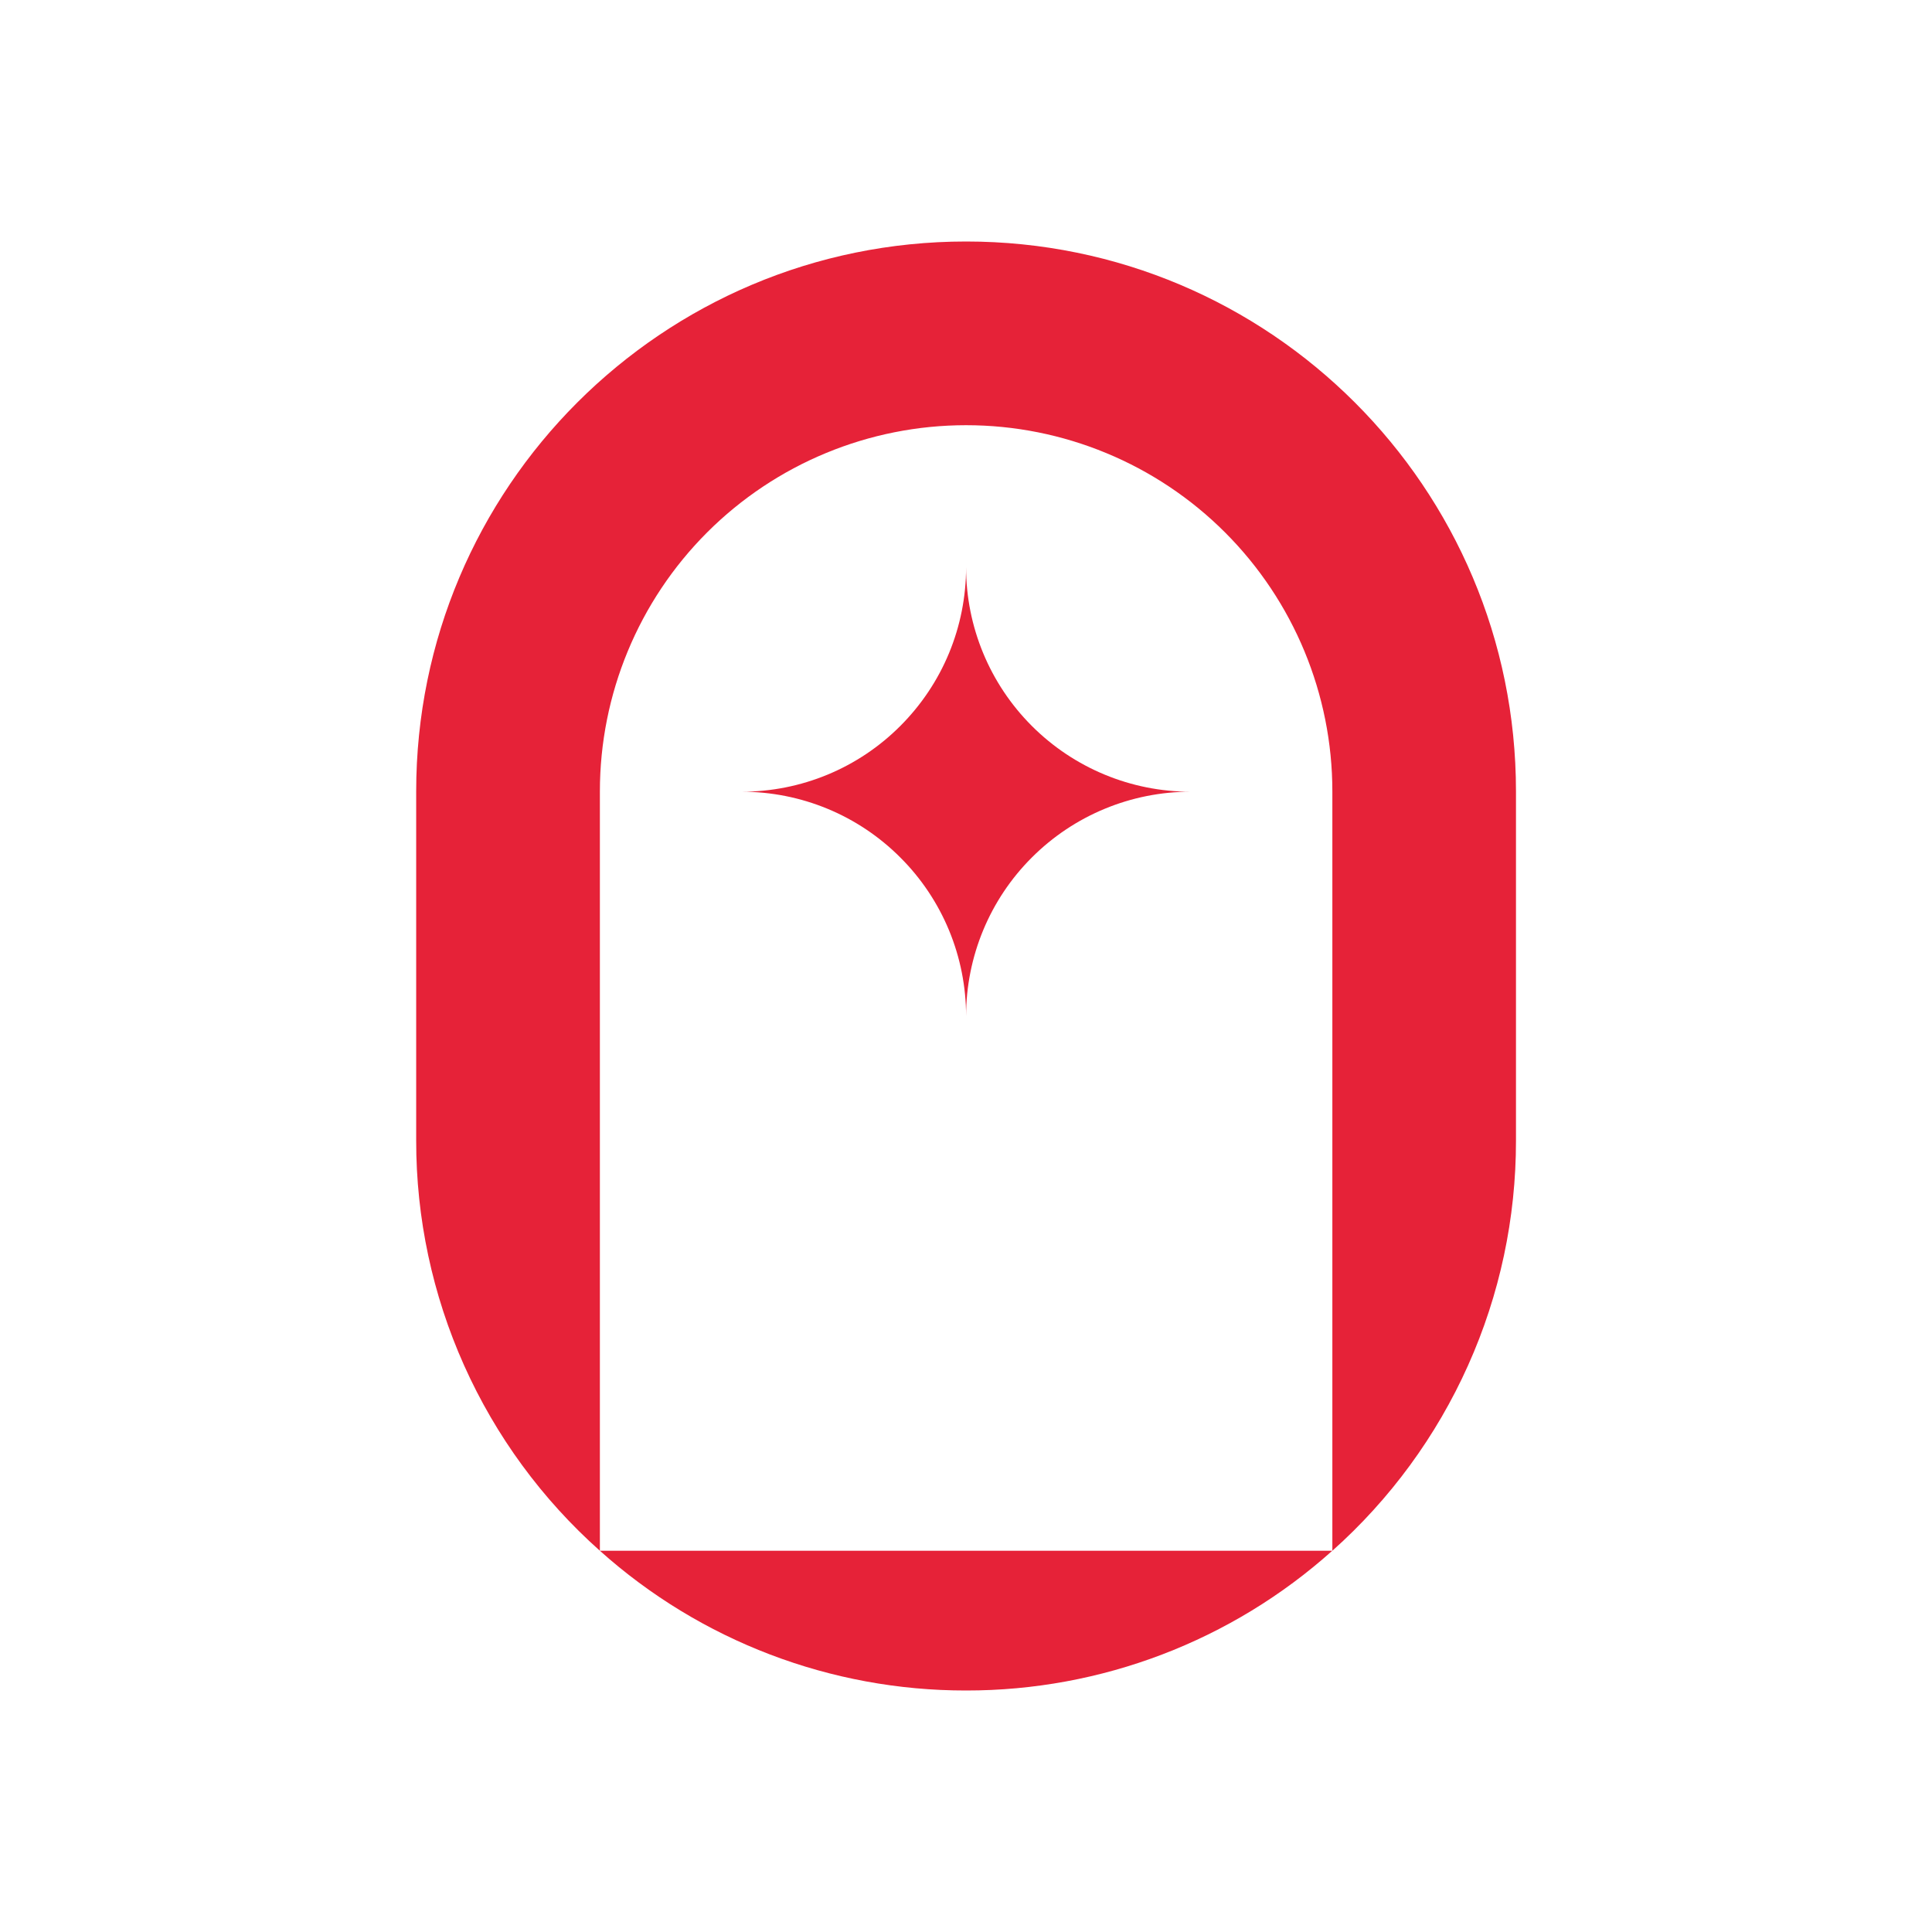 <svg width="24" height="24" viewBox="0 0 24 24" fill="none" xmlns="http://www.w3.org/2000/svg">
<path d="M12.001 21C13.68 21.002 15.3 20.384 16.55 19.264H7.452C8.702 20.384 10.322 21.002 12.001 21Z" fill="#E62238"/>
<path d="M12.001 3C8.228 3 5.17 6.058 5.17 9.831V14.169C5.169 15.131 5.372 16.083 5.765 16.961C6.158 17.839 6.733 18.624 7.452 19.264V9.831C7.452 8.625 7.931 7.467 8.784 6.614C9.637 5.761 10.794 5.282 12.001 5.282C13.208 5.282 14.365 5.761 15.218 6.614C16.071 7.467 16.551 8.625 16.551 9.831V19.264C17.269 18.624 17.844 17.839 18.237 16.961C18.631 16.083 18.833 15.131 18.832 14.169V9.831C18.832 6.058 15.774 3 12.001 3Z" fill="#E62238"/>
<path d="M12.001 12.623C12.001 11.883 12.295 11.174 12.818 10.652C13.341 10.129 14.05 9.835 14.789 9.835C14.05 9.835 13.341 9.541 12.818 9.018C12.295 8.495 12.001 7.786 12.001 7.047C12.001 7.413 11.929 7.776 11.789 8.114C11.649 8.452 11.443 8.759 11.184 9.018C10.926 9.277 10.618 9.483 10.28 9.623C9.942 9.763 9.579 9.835 9.213 9.835C9.579 9.835 9.942 9.907 10.28 10.047C10.618 10.187 10.926 10.393 11.184 10.652C11.443 10.91 11.649 11.218 11.789 11.556C11.929 11.894 12.001 12.257 12.001 12.623Z" fill="#E62238"/>
</svg>
